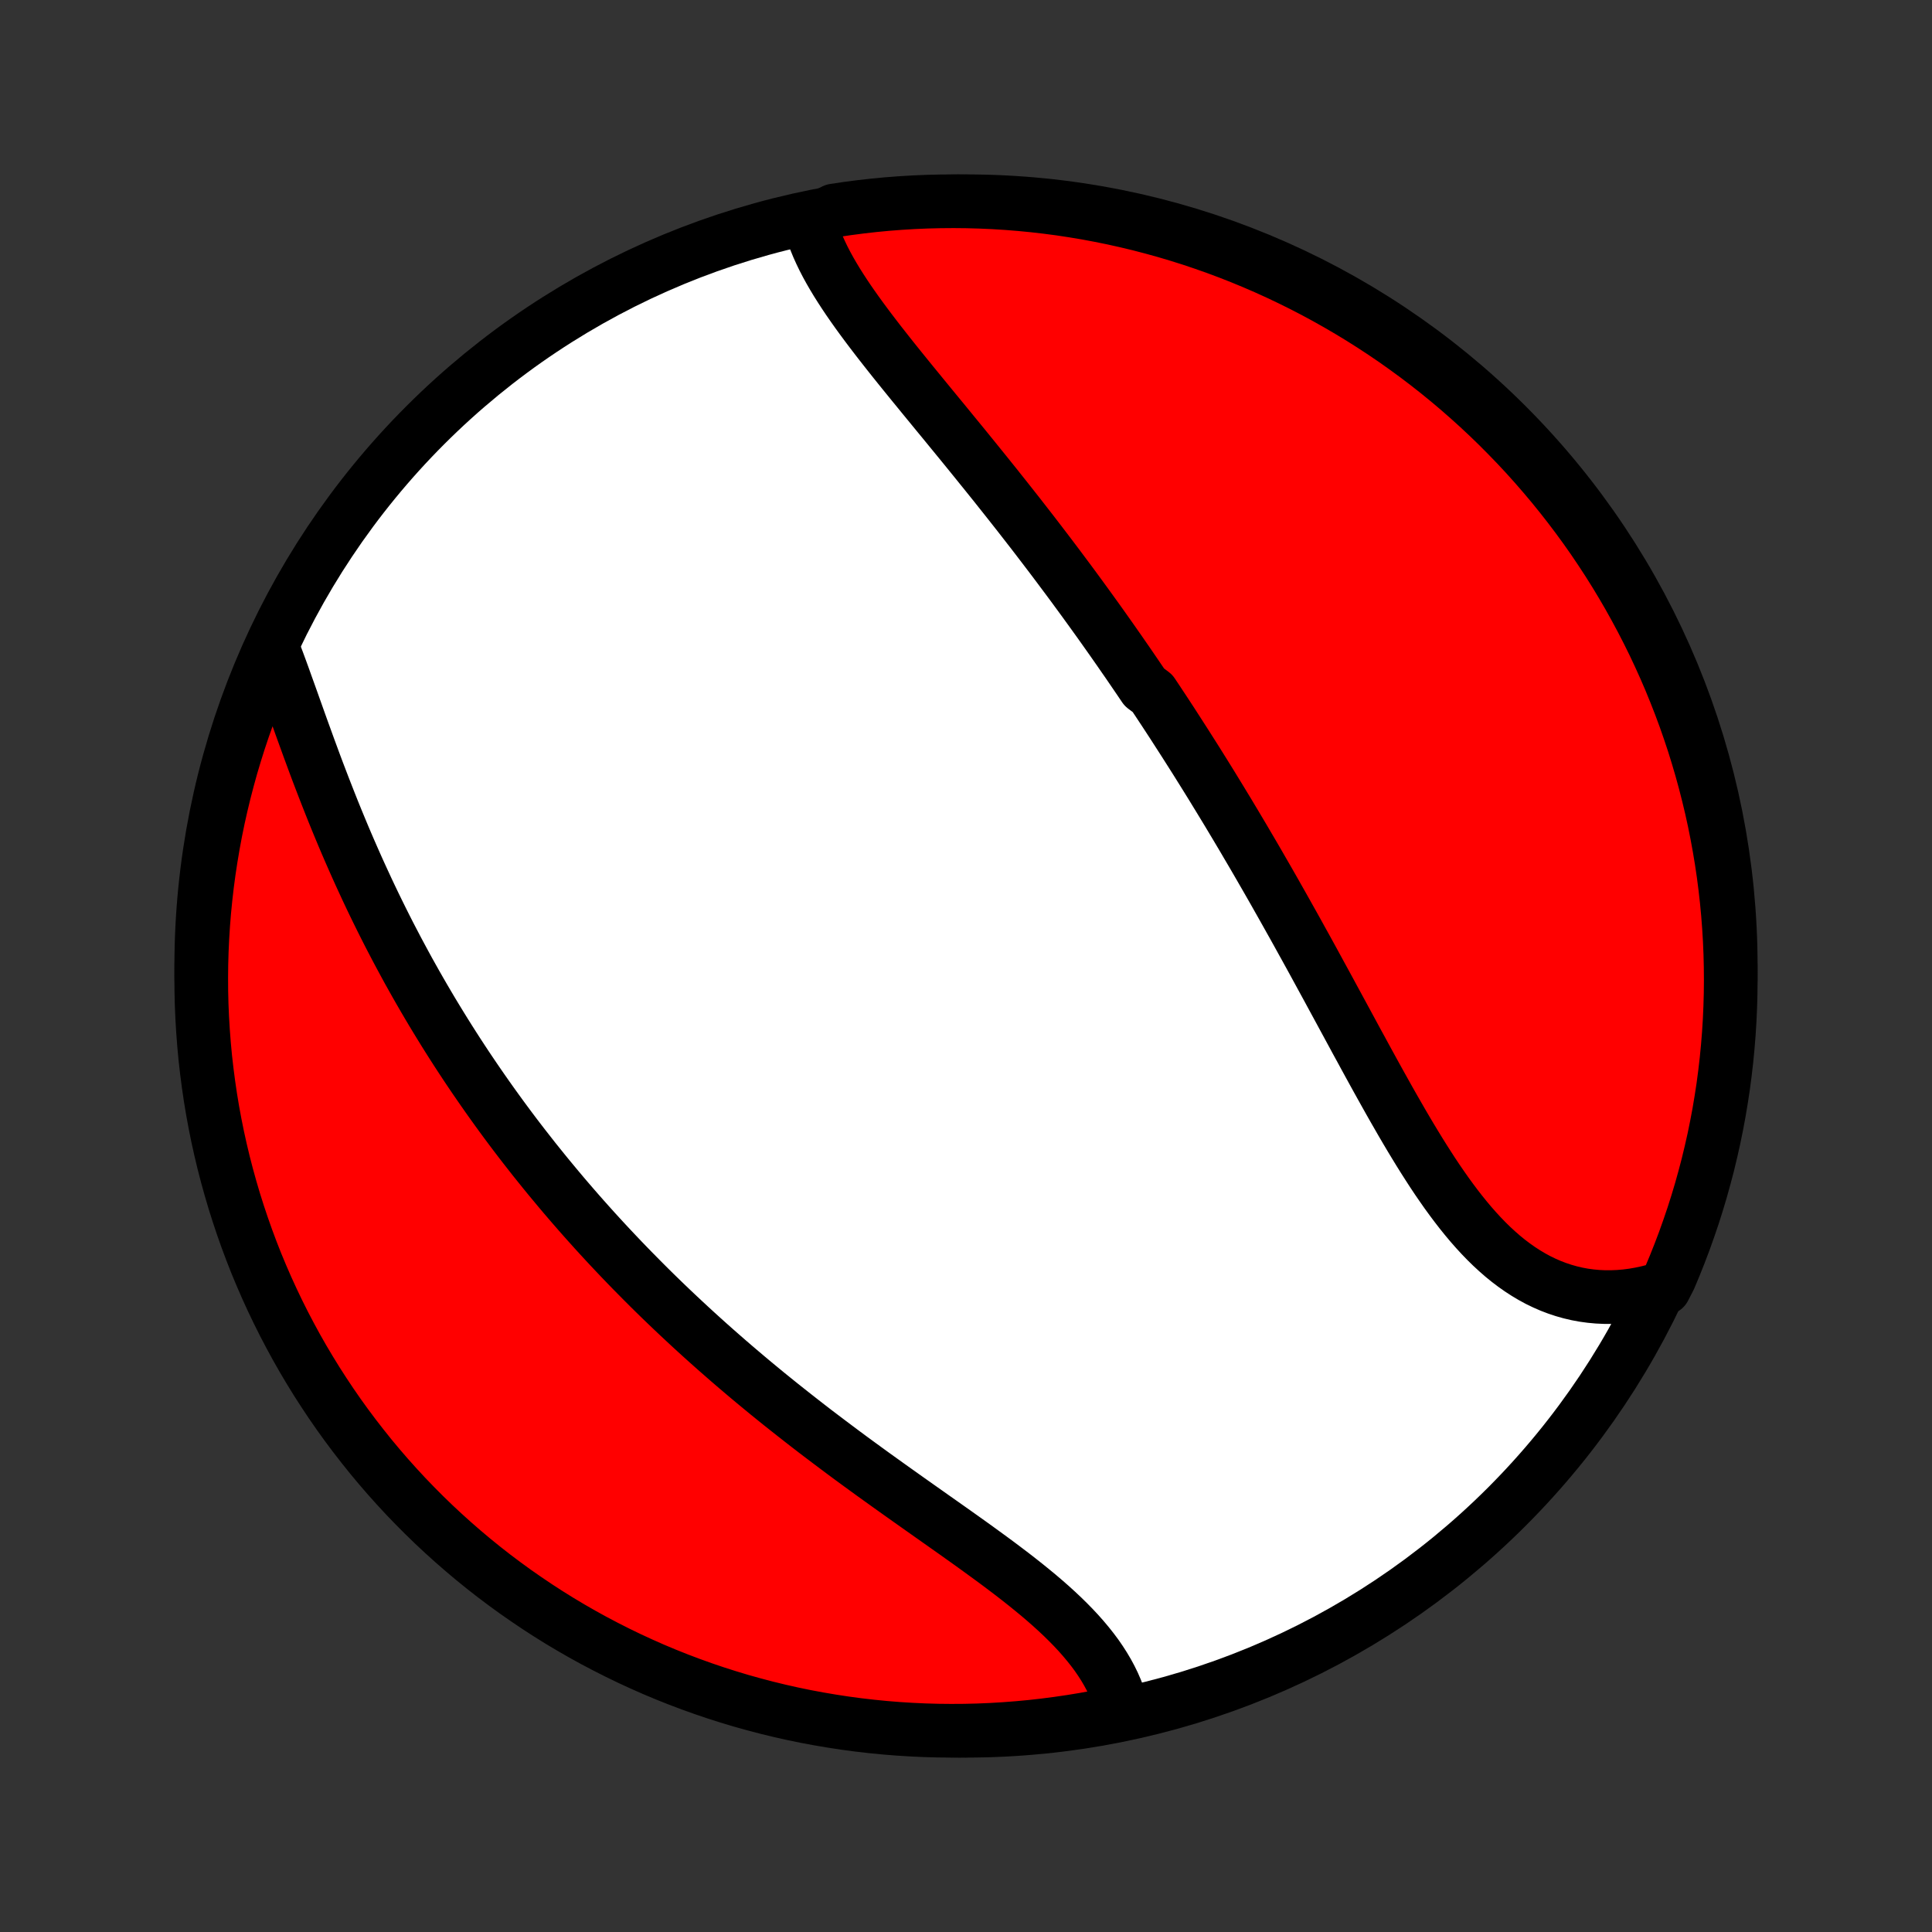 <?xml version="1.0" encoding="utf-8" standalone="no"?>
<!DOCTYPE svg PUBLIC "-//W3C//DTD SVG 1.1//EN"
  "http://www.w3.org/Graphics/SVG/1.1/DTD/svg11.dtd">
<!-- Created with matplotlib (http://matplotlib.org/) -->
<svg height="72pt" version="1.1" viewBox="0 0 72 72" width="72pt" xmlns="http://www.w3.org/2000/svg" xmlns:xlink="http://www.w3.org/1999/xlink">
 <rect x="0" y="0" width="72" height="72" fill="#333333" stroke="none"/>
 <defs>
  <style type="text/css">
*{stroke-linecap:butt;stroke-linejoin:round;}
  </style>
 </defs>
 <g id="figure_1">
  <g id="patch_1">
   <path d="
M0 72
L72 72
L72 0
L0 0
z
" style="fill:none;"/>
  </g>
  <g id="axes_1">
   <g id="PatchCollection_1">
    <defs>
     <path d="
M36 -7.5
C43.558 -7.5 50.808 -10.503 56.153 -15.848
C61.497 -21.192 64.5 -28.442 64.5 -36
C64.5 -43.558 61.497 -50.808 56.153 -56.153
C50.808 -61.497 43.558 -64.5 36 -64.5
C28.442 -64.5 21.192 -61.497 15.848 -56.153
C10.503 -50.808 7.5 -43.558 7.5 -36
C7.5 -28.442 10.503 -21.192 15.848 -15.848
C21.192 -10.503 28.442 -7.5 36 -7.5
z
" id="C0_0_a811fe30f3"/>
     <path d="
M30.175 -63.696
L30.238 -63.474
L30.311 -63.251
L30.394 -63.029
L30.485 -62.807
L30.585 -62.585
L30.692 -62.363
L30.807 -62.141
L30.929 -61.919
L31.057 -61.698
L31.191 -61.476
L31.331 -61.254
L31.475 -61.033
L31.624 -60.811
L31.778 -60.589
L31.935 -60.367
L32.096 -60.145
L32.26 -59.923
L32.426 -59.702
L32.596 -59.479
L32.767 -59.257
L32.941 -59.035
L33.116 -58.813
L33.293 -58.59
L33.471 -58.368
L33.651 -58.145
L33.831 -57.923
L34.012 -57.7
L34.194 -57.478
L34.376 -57.255
L34.558 -57.033
L34.74 -56.811
L34.923 -56.588
L35.106 -56.366
L35.288 -56.144
L35.47 -55.921
L35.652 -55.699
L35.834 -55.477
L36.015 -55.255
L36.195 -55.033
L36.375 -54.811
L36.554 -54.589
L36.733 -54.368
L36.911 -54.146
L37.089 -53.925
L37.265 -53.703
L37.441 -53.482
L37.616 -53.261
L37.79 -53.04
L37.964 -52.819
L38.136 -52.598
L38.308 -52.377
L38.479 -52.157
L38.649 -51.936
L38.818 -51.715
L38.986 -51.495
L39.154 -51.274
L39.321 -51.053
L39.486 -50.833
L39.651 -50.612
L39.816 -50.391
L39.979 -50.171
L40.141 -49.95
L40.303 -49.729
L40.464 -49.508
L40.624 -49.287
L40.784 -49.065
L40.943 -48.844
L41.101 -48.622
L41.258 -48.4
L41.415 -48.178
L41.571 -47.955
L41.727 -47.732
L41.881 -47.509
L42.036 -47.286
L42.189 -47.062
L42.342 -46.838
L42.495 -46.613
L42.647 -46.388
L42.949 -46.162
L43.1 -45.936
L43.25 -45.709
L43.4 -45.482
L43.549 -45.254
L43.698 -45.026
L43.846 -44.796
L43.994 -44.566
L44.142 -44.336
L44.289 -44.105
L44.437 -43.872
L44.584 -43.64
L44.73 -43.406
L44.877 -43.171
L45.023 -42.936
L45.169 -42.7
L45.314 -42.462
L45.46 -42.224
L45.605 -41.985
L45.751 -41.745
L45.896 -41.503
L46.041 -41.261
L46.186 -41.017
L46.331 -40.773
L46.475 -40.527
L46.62 -40.281
L46.765 -40.033
L46.91 -39.783
L47.054 -39.533
L47.199 -39.282
L47.344 -39.029
L47.489 -38.775
L47.633 -38.52
L47.778 -38.264
L47.923 -38.006
L48.068 -37.747
L48.214 -37.487
L48.359 -37.226
L48.504 -36.963
L48.65 -36.7
L48.796 -36.435
L48.942 -36.169
L49.088 -35.901
L49.234 -35.633
L49.381 -35.364
L49.528 -35.094
L49.675 -34.822
L49.823 -34.55
L49.971 -34.277
L50.119 -34.004
L50.268 -33.729
L50.417 -33.454
L50.566 -33.178
L50.717 -32.903
L50.867 -32.626
L51.018 -32.35
L51.17 -32.073
L51.322 -31.797
L51.476 -31.52
L51.63 -31.244
L51.784 -30.969
L51.94 -30.694
L52.097 -30.421
L52.254 -30.148
L52.413 -29.877
L52.573 -29.607
L52.735 -29.339
L52.897 -29.074
L53.062 -28.81
L53.228 -28.55
L53.395 -28.292
L53.565 -28.037
L53.737 -27.787
L53.91 -27.54
L54.087 -27.297
L54.265 -27.059
L54.446 -26.826
L54.63 -26.598
L54.816 -26.376
L55.006 -26.16
L55.198 -25.951
L55.394 -25.748
L55.593 -25.553
L55.796 -25.366
L56.002 -25.186
L56.212 -25.015
L56.426 -24.853
L56.643 -24.7
L56.865 -24.556
L57.09 -24.422
L57.318 -24.298
L57.551 -24.185
L57.787 -24.082
L58.027 -23.99
L58.271 -23.909
L58.517 -23.839
L58.768 -23.78
L59.021 -23.733
L59.277 -23.698
L59.536 -23.674
L59.797 -23.662
L60.061 -23.662
L60.327 -23.673
L60.594 -23.696
L60.863 -23.731
L61.133 -23.778
L61.404 -23.836
L61.676 -23.906
L62.021 -23.987
L62.22 -24.374
L62.411 -24.83
L62.594 -25.29
L62.769 -25.752
L62.935 -26.218
L63.094 -26.686
L63.244 -27.158
L63.386 -27.632
L63.519 -28.109
L63.645 -28.588
L63.761 -29.07
L63.87 -29.553
L63.969 -30.038
L64.061 -30.526
L64.143 -31.015
L64.218 -31.505
L64.283 -31.997
L64.34 -32.49
L64.388 -32.984
L64.428 -33.479
L64.459 -33.975
L64.481 -34.472
L64.495 -34.969
L64.5 -35.466
L64.496 -35.963
L64.484 -36.461
L64.463 -36.958
L64.433 -37.455
L64.395 -37.951
L64.348 -38.447
L64.292 -38.943
L64.228 -39.437
L64.155 -39.93
L64.073 -40.422
L63.983 -40.913
L63.885 -41.402
L63.778 -41.889
L63.662 -42.375
L63.538 -42.859
L63.406 -43.341
L63.265 -43.82
L63.117 -44.297
L62.959 -44.772
L62.794 -45.244
L62.62 -45.713
L62.438 -46.179
L62.249 -46.642
L62.051 -47.102
L61.845 -47.558
L61.632 -48.011
L61.41 -48.461
L61.181 -48.906
L60.944 -49.347
L60.7 -49.785
L60.448 -50.218
L60.189 -50.647
L59.922 -51.072
L59.648 -51.491
L59.367 -51.907
L59.079 -52.317
L58.783 -52.722
L58.481 -53.122
L58.172 -53.517
L57.856 -53.907
L57.533 -54.291
L57.204 -54.67
L56.869 -55.043
L56.527 -55.41
L56.178 -55.771
L55.824 -56.127
L55.464 -56.476
L55.097 -56.819
L54.725 -57.155
L54.348 -57.485
L53.964 -57.809
L53.575 -58.126
L53.181 -58.436
L52.782 -58.739
L52.377 -59.035
L51.968 -59.325
L51.553 -59.607
L51.134 -59.882
L50.71 -60.15
L50.282 -60.41
L49.849 -60.663
L49.412 -60.909
L48.971 -61.147
L48.527 -61.377
L48.078 -61.599
L47.626 -61.814
L47.17 -62.021
L46.71 -62.22
L46.248 -62.411
L45.782 -62.594
L45.313 -62.769
L44.842 -62.935
L44.368 -63.094
L43.891 -63.244
L43.412 -63.386
L42.931 -63.519
L42.447 -63.645
L41.962 -63.761
L41.474 -63.87
L40.985 -63.969
L40.495 -64.061
L40.003 -64.143
L39.51 -64.218
L39.016 -64.283
L38.521 -64.34
L38.025 -64.388
L37.528 -64.428
L37.031 -64.459
L36.534 -64.481
L36.037 -64.495
L35.539 -64.5
L35.042 -64.496
L34.545 -64.484
L34.049 -64.463
L33.553 -64.433
L33.057 -64.395
L32.563 -64.348
L32.07 -64.292
L31.578 -64.228
L31.087 -64.155
z
" id="C0_1_89b534e5ce"/>
     <path d="
M10.153 -47.875
L10.256 -47.602
L10.36 -47.326
L10.463 -47.047
L10.566 -46.764
L10.668 -46.478
L10.772 -46.189
L10.876 -45.899
L10.98 -45.606
L11.085 -45.312
L11.19 -45.017
L11.297 -44.72
L11.405 -44.423
L11.513 -44.125
L11.623 -43.827
L11.733 -43.529
L11.845 -43.23
L11.959 -42.932
L12.073 -42.635
L12.189 -42.338
L12.306 -42.041
L12.424 -41.745
L12.544 -41.45
L12.665 -41.157
L12.787 -40.864
L12.911 -40.572
L13.036 -40.282
L13.163 -39.993
L13.29 -39.706
L13.419 -39.42
L13.55 -39.135
L13.681 -38.852
L13.814 -38.57
L13.948 -38.291
L14.084 -38.012
L14.22 -37.736
L14.358 -37.461
L14.497 -37.187
L14.638 -36.916
L14.779 -36.646
L14.922 -36.378
L15.066 -36.111
L15.21 -35.846
L15.357 -35.583
L15.504 -35.321
L15.652 -35.062
L15.802 -34.803
L15.952 -34.547
L16.104 -34.291
L16.257 -34.038
L16.411 -33.786
L16.566 -33.535
L16.722 -33.286
L16.879 -33.039
L17.037 -32.793
L17.197 -32.548
L17.357 -32.305
L17.519 -32.063
L17.682 -31.822
L17.846 -31.583
L18.011 -31.345
L18.177 -31.108
L18.344 -30.873
L18.513 -30.638
L18.682 -30.405
L18.853 -30.173
L19.025 -29.942
L19.198 -29.712
L19.373 -29.483
L19.549 -29.255
L19.726 -29.029
L19.904 -28.802
L20.084 -28.578
L20.265 -28.353
L20.447 -28.13
L20.631 -27.908
L20.816 -27.686
L21.002 -27.465
L21.19 -27.245
L21.379 -27.026
L21.57 -26.807
L21.762 -26.589
L21.956 -26.372
L22.151 -26.155
L22.348 -25.939
L22.547 -25.723
L22.747 -25.508
L22.949 -25.294
L23.152 -25.08
L23.357 -24.867
L23.564 -24.654
L23.773 -24.442
L23.983 -24.23
L24.195 -24.018
L24.409 -23.807
L24.625 -23.596
L24.843 -23.386
L25.063 -23.176
L25.284 -22.967
L25.508 -22.758
L25.733 -22.549
L25.96 -22.341
L26.189 -22.133
L26.421 -21.925
L26.654 -21.718
L26.89 -21.511
L27.127 -21.304
L27.366 -21.098
L27.608 -20.892
L27.851 -20.686
L28.096 -20.481
L28.344 -20.276
L28.593 -20.071
L28.845 -19.867
L29.098 -19.663
L29.354 -19.46
L29.611 -19.257
L29.87 -19.054
L30.131 -18.851
L30.393 -18.649
L30.658 -18.448
L30.924 -18.247
L31.192 -18.046
L31.461 -17.845
L31.731 -17.645
L32.003 -17.446
L32.276 -17.247
L32.55 -17.048
L32.826 -16.85
L33.102 -16.652
L33.378 -16.455
L33.655 -16.258
L33.933 -16.061
L34.21 -15.865
L34.488 -15.669
L34.765 -15.473
L35.042 -15.278
L35.318 -15.083
L35.593 -14.889
L35.867 -14.694
L36.139 -14.5
L36.409 -14.306
L36.677 -14.111
L36.943 -13.917
L37.206 -13.723
L37.465 -13.528
L37.721 -13.334
L37.973 -13.138
L38.22 -12.943
L38.463 -12.746
L38.701 -12.55
L38.933 -12.352
L39.159 -12.154
L39.379 -11.954
L39.592 -11.754
L39.798 -11.552
L39.996 -11.35
L40.187 -11.146
L40.369 -10.94
L40.543 -10.733
L40.708 -10.525
L40.864 -10.316
L41.01 -10.104
L41.146 -9.892
L41.273 -9.677
L41.389 -9.462
L41.495 -9.245
L41.59 -9.026
L41.675 -8.807
L41.749 -8.586
L41.812 -8.364
L41.383 -8.141
L40.894 -8.013
L40.403 -7.923
L39.911 -7.842
L39.418 -7.77
L38.924 -7.706
L38.428 -7.65
L37.933 -7.604
L37.436 -7.566
L36.939 -7.536
L36.442 -7.515
L35.944 -7.503
L35.447 -7.5
L34.95 -7.505
L34.453 -7.519
L33.956 -7.542
L33.461 -7.573
L32.966 -7.613
L32.471 -7.662
L31.979 -7.719
L31.487 -7.785
L30.996 -7.86
L30.507 -7.943
L30.02 -8.034
L29.535 -8.134
L29.051 -8.243
L28.57 -8.36
L28.091 -8.486
L27.614 -8.619
L27.14 -8.762
L26.669 -8.912
L26.2 -9.071
L25.735 -9.238
L25.272 -9.413
L24.813 -9.596
L24.357 -9.787
L23.905 -9.987
L23.456 -10.194
L23.012 -10.409
L22.571 -10.632
L22.134 -10.862
L21.702 -11.1
L21.274 -11.346
L20.85 -11.599
L20.431 -11.86
L20.017 -12.128
L19.608 -12.404
L19.203 -12.686
L18.804 -12.976
L18.41 -13.272
L18.021 -13.576
L17.638 -13.886
L17.26 -14.204
L16.889 -14.527
L16.522 -14.858
L16.162 -15.194
L15.808 -15.537
L15.46 -15.887
L15.118 -16.242
L14.783 -16.604
L14.454 -16.971
L14.132 -17.344
L13.816 -17.723
L13.508 -18.108
L13.206 -18.497
L12.91 -18.893
L12.622 -19.293
L12.341 -19.699
L12.068 -20.109
L11.801 -20.524
L11.542 -20.945
L11.29 -21.369
L11.046 -21.798
L10.81 -22.232
L10.581 -22.669
L10.36 -23.111
L10.147 -23.556
L9.941 -24.006
L9.744 -24.459
L9.554 -24.915
L9.373 -25.375
L9.2 -25.838
L9.035 -26.305
L8.878 -26.774
L8.729 -27.246
L8.589 -27.721
L8.457 -28.198
L8.333 -28.677
L8.218 -29.159
L8.111 -29.643
L8.013 -30.129
L7.923 -30.617
L7.842 -31.106
L7.77 -31.597
L7.706 -32.089
L7.65 -32.582
L7.604 -33.076
L7.566 -33.572
L7.536 -34.067
L7.515 -34.564
L7.503 -35.061
L7.5 -35.558
L7.505 -36.056
L7.519 -36.553
L7.542 -37.05
L7.573 -37.547
L7.613 -38.044
L7.662 -38.539
L7.719 -39.034
L7.785 -39.529
L7.86 -40.022
L7.943 -40.513
L8.034 -41.004
L8.134 -41.493
L8.243 -41.98
L8.36 -42.465
L8.486 -42.949
L8.619 -43.43
L8.762 -43.909
L8.912 -44.386
L9.071 -44.86
L9.238 -45.331
L9.413 -45.8
L9.596 -46.265
L9.787 -46.728
z
" id="C0_2_1e4f6e03f0"/>
    </defs>
    <g clip-path="url(#p1bffca34e9)">
     <use style="fill:#ffffff;stroke:#000000;stroke-width:2.0;" x="0.0" xlink:href="#C0_0_a811fe30f3" y="72.0"/>
    </g>
    <g clip-path="url(#p1bffca34e9)">
     <use style="fill:#ff0000;stroke:#000000;stroke-width:2.0;" x="0.0" xlink:href="#C0_1_89b534e5ce" y="72.0"/>
    </g>
    <g clip-path="url(#p1bffca34e9)">
     <use style="fill:#ff0000;stroke:#000000;stroke-width:2.0;" x="0.0" xlink:href="#C0_2_1e4f6e03f0" y="72.0"/>
    </g>
   </g>
  </g>
 </g>
 <defs>
  <clipPath id="p1bffca34e9">
   <rect height="72.0" width="72.0" x="0.0" y="0.0"/>
  </clipPath>
 </defs>
</svg>

